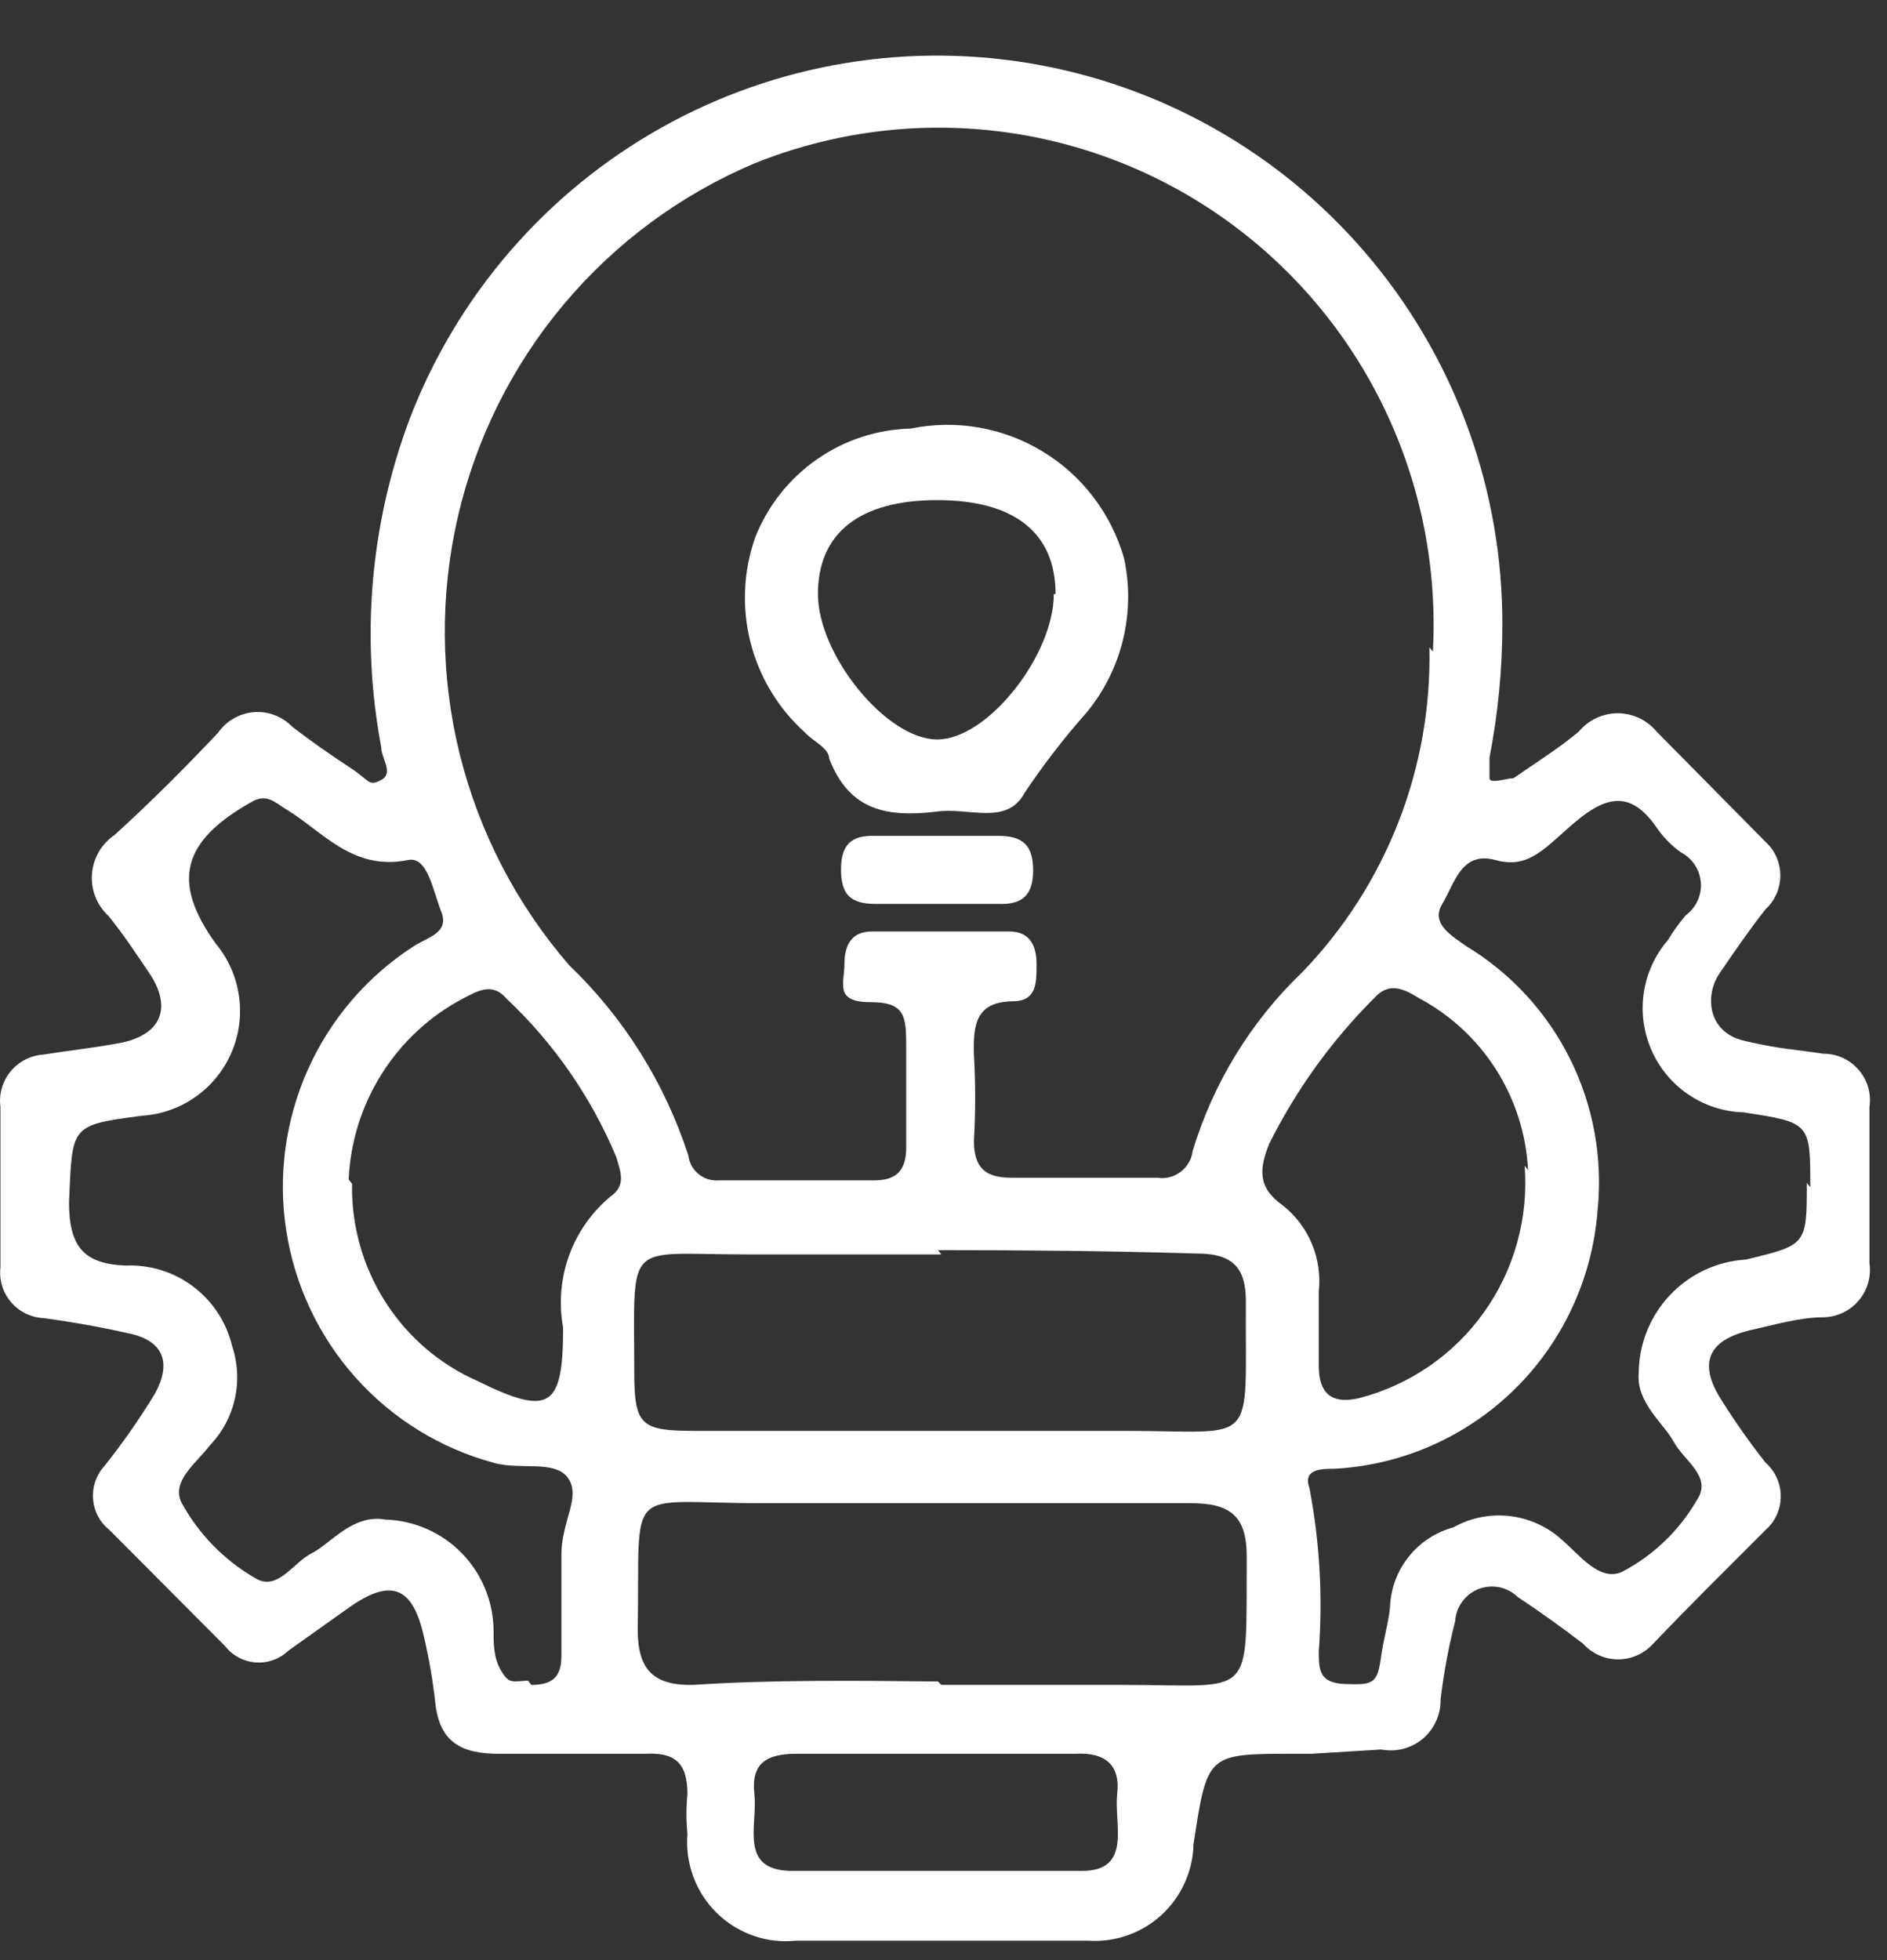 <svg width="26" height="27" viewBox="0 0 26 27" fill="none" xmlns="http://www.w3.org/2000/svg">
<rect x="0" y="0" width="26" height="27" fill="#333333" stroke="none"/>
<path d="M18.064 24.158H17.816C16.634 24.158 16.634 24.158 16.445 25.403C16.441 25.588 16.399 25.769 16.323 25.937C16.247 26.105 16.137 26.256 16.002 26.38C15.866 26.504 15.706 26.599 15.532 26.66C15.359 26.72 15.175 26.745 14.992 26.732H10.973C10.774 26.753 10.572 26.731 10.383 26.665C10.193 26.599 10.021 26.492 9.877 26.352C9.734 26.211 9.623 26.041 9.553 25.852C9.483 25.663 9.455 25.462 9.472 25.261C9.454 25.08 9.454 24.897 9.472 24.715C9.472 24.277 9.295 24.134 8.881 24.158H6.872C6.364 24.158 6.057 24.004 5.998 23.458C5.965 23.155 5.913 22.854 5.844 22.557C5.69 21.857 5.395 21.738 4.828 22.13L3.977 22.735C3.917 22.792 3.846 22.837 3.769 22.865C3.691 22.894 3.609 22.905 3.526 22.9C3.444 22.894 3.363 22.871 3.29 22.833C3.217 22.794 3.153 22.741 3.102 22.675L1.507 21.074C1.442 21.023 1.389 20.959 1.351 20.886C1.312 20.813 1.289 20.733 1.282 20.651C1.276 20.569 1.286 20.486 1.312 20.408C1.339 20.33 1.381 20.258 1.436 20.197C1.689 19.88 1.922 19.547 2.133 19.2C2.357 18.797 2.275 18.477 1.79 18.37C1.306 18.263 1.022 18.216 0.608 18.157C0.522 18.154 0.437 18.133 0.358 18.096C0.28 18.058 0.211 18.005 0.154 17.939C0.097 17.873 0.055 17.797 0.029 17.714C0.004 17.631 -0.004 17.543 0.006 17.457V15.251C-0.006 15.164 0.001 15.075 0.024 14.991C0.048 14.906 0.089 14.828 0.145 14.76C0.2 14.692 0.269 14.637 0.346 14.597C0.424 14.556 0.509 14.533 0.596 14.527C0.963 14.468 1.317 14.432 1.684 14.361C2.227 14.242 2.369 13.875 2.062 13.412C1.885 13.151 1.707 12.878 1.495 12.617C1.416 12.545 1.354 12.455 1.315 12.355C1.275 12.255 1.259 12.147 1.267 12.04C1.275 11.933 1.307 11.829 1.361 11.735C1.414 11.642 1.489 11.563 1.577 11.503C2.074 11.052 2.547 10.578 3.007 10.091C3.063 10.011 3.136 9.944 3.221 9.896C3.305 9.847 3.399 9.818 3.496 9.81C3.593 9.802 3.691 9.815 3.782 9.85C3.873 9.884 3.956 9.938 4.024 10.008C4.284 10.21 4.556 10.399 4.828 10.577C5.099 10.755 5.076 10.838 5.253 10.743C5.43 10.649 5.253 10.447 5.253 10.293C4.967 8.779 5.102 7.216 5.643 5.774C6.297 4.068 7.526 2.647 9.117 1.756C10.707 0.866 12.558 0.563 14.348 0.9C16.137 1.237 17.753 2.192 18.913 3.601C20.074 5.009 20.706 6.781 20.7 8.609C20.7 9.222 20.64 9.833 20.523 10.435C20.523 10.53 20.523 10.637 20.523 10.72C20.523 10.803 20.759 10.72 20.853 10.72C21.161 10.506 21.468 10.316 21.752 10.079C21.817 10 21.899 9.936 21.992 9.892C22.085 9.848 22.187 9.825 22.289 9.825C22.392 9.825 22.494 9.848 22.587 9.892C22.68 9.936 22.762 10 22.827 10.079L24.328 11.598C24.392 11.656 24.443 11.728 24.478 11.807C24.512 11.887 24.53 11.973 24.53 12.06C24.53 12.147 24.512 12.233 24.478 12.313C24.443 12.392 24.392 12.464 24.328 12.523C24.104 12.807 23.891 13.116 23.69 13.412C23.489 13.709 23.524 14.219 24.033 14.337C24.541 14.456 24.753 14.456 25.12 14.515C25.212 14.514 25.304 14.533 25.388 14.571C25.472 14.609 25.548 14.665 25.608 14.735C25.669 14.805 25.714 14.887 25.74 14.976C25.766 15.065 25.772 15.159 25.758 15.251C25.758 15.962 25.758 16.674 25.758 17.397C25.772 17.489 25.765 17.582 25.74 17.671C25.715 17.759 25.672 17.842 25.612 17.912C25.553 17.983 25.48 18.04 25.397 18.08C25.314 18.12 25.224 18.142 25.132 18.145C24.789 18.145 24.446 18.251 24.115 18.323C23.524 18.465 23.395 18.785 23.725 19.295C23.915 19.596 24.115 19.88 24.328 20.149C24.394 20.207 24.446 20.278 24.482 20.358C24.518 20.438 24.536 20.524 24.536 20.612C24.536 20.699 24.518 20.786 24.482 20.865C24.446 20.945 24.394 21.016 24.328 21.074C23.808 21.596 23.288 22.106 22.78 22.64C22.719 22.708 22.644 22.763 22.561 22.8C22.477 22.838 22.387 22.857 22.295 22.857C22.204 22.857 22.113 22.838 22.03 22.8C21.947 22.763 21.872 22.708 21.811 22.64C21.515 22.415 21.22 22.201 20.913 21.999C20.843 21.931 20.755 21.884 20.66 21.864C20.565 21.845 20.466 21.853 20.375 21.887C20.284 21.922 20.205 21.983 20.148 22.062C20.09 22.14 20.056 22.234 20.05 22.331C19.959 22.686 19.892 23.047 19.849 23.411C19.851 23.513 19.83 23.615 19.787 23.708C19.745 23.801 19.683 23.884 19.605 23.95C19.526 24.016 19.435 24.063 19.336 24.089C19.237 24.115 19.134 24.118 19.033 24.099L18.064 24.158ZM19.743 8.976C19.805 7.827 19.578 6.681 19.082 5.644C18.587 4.606 17.838 3.711 16.906 3.04C15.974 2.37 14.889 1.946 13.751 1.808C12.613 1.67 11.458 1.823 10.394 2.251C9.378 2.681 8.478 3.346 7.768 4.192C7.058 5.038 6.558 6.041 6.309 7.118C6.06 8.196 6.069 9.318 6.335 10.391C6.602 11.464 7.118 12.459 7.841 13.294C8.596 14.018 9.16 14.918 9.484 15.915C9.496 16.017 9.547 16.11 9.627 16.174C9.706 16.238 9.808 16.269 9.909 16.259H12.049C12.356 16.259 12.486 16.116 12.486 15.808C12.486 15.5 12.486 14.907 12.486 14.456C12.486 14.005 12.486 13.804 11.989 13.804C11.493 13.804 11.635 13.543 11.635 13.282C11.635 13.021 11.73 12.831 12.013 12.831C12.64 12.831 13.278 12.831 13.904 12.831C14.188 12.831 14.282 13.021 14.282 13.282C14.282 13.543 14.282 13.78 13.975 13.792C13.443 13.792 13.408 14.112 13.419 14.527C13.442 14.922 13.442 15.318 13.419 15.713C13.419 16.081 13.573 16.223 13.928 16.223H15.949C16.005 16.232 16.062 16.229 16.116 16.215C16.171 16.201 16.223 16.176 16.268 16.141C16.313 16.107 16.351 16.064 16.379 16.015C16.408 15.966 16.426 15.912 16.433 15.855C16.717 14.916 17.238 14.066 17.946 13.389C18.518 12.796 18.966 12.096 19.267 11.328C19.567 10.561 19.713 9.741 19.695 8.917L19.743 8.976ZM24.943 16.354C24.943 15.464 24.943 15.464 24.021 15.322C23.751 15.314 23.488 15.229 23.264 15.077C23.04 14.926 22.863 14.713 22.755 14.465C22.646 14.217 22.609 13.943 22.649 13.675C22.689 13.406 22.804 13.155 22.981 12.95C23.054 12.828 23.137 12.713 23.229 12.606C23.299 12.554 23.355 12.485 23.391 12.406C23.427 12.327 23.442 12.24 23.435 12.153C23.427 12.066 23.398 11.982 23.35 11.91C23.302 11.838 23.235 11.779 23.158 11.74C23.024 11.643 22.908 11.522 22.815 11.384C22.473 10.898 22.142 10.957 21.716 11.313C21.291 11.669 21.078 11.977 20.605 11.847C20.133 11.716 20.038 12.179 19.873 12.451C19.707 12.724 20.003 12.89 20.203 13.033C20.818 13.405 21.315 13.945 21.635 14.59C21.955 15.234 22.086 15.957 22.012 16.674C21.941 17.608 21.534 18.485 20.866 19.14C20.198 19.794 19.316 20.183 18.383 20.232C18.218 20.232 17.946 20.232 18.041 20.493C18.184 21.235 18.227 21.993 18.171 22.747C18.171 22.996 18.171 23.185 18.537 23.197C18.903 23.209 18.974 23.197 19.022 22.865C19.069 22.533 19.128 22.379 19.152 22.142C19.161 21.888 19.25 21.644 19.408 21.446C19.565 21.247 19.782 21.104 20.026 21.039C20.263 20.906 20.536 20.852 20.805 20.884C21.075 20.916 21.328 21.032 21.527 21.216C21.764 21.418 22.035 21.786 22.343 21.655C22.777 21.43 23.138 21.084 23.383 20.659C23.595 20.339 23.205 20.125 23.064 19.864C22.922 19.604 22.543 19.319 22.579 18.916C22.581 18.515 22.735 18.131 23.009 17.84C23.284 17.549 23.658 17.374 24.056 17.35C24.895 17.148 24.895 17.148 24.895 16.294L24.943 16.354ZM7.321 23.209C7.593 23.209 7.735 23.114 7.735 22.818C7.735 22.521 7.735 21.881 7.735 21.418C7.735 20.956 8.007 20.623 7.829 20.363C7.652 20.102 7.156 20.256 6.801 20.149C6.067 19.951 5.407 19.543 4.899 18.975C4.392 18.407 4.06 17.703 3.944 16.95C3.827 16.196 3.932 15.425 4.244 14.729C4.556 14.034 5.063 13.444 5.702 13.033C5.879 12.914 6.198 12.855 6.08 12.558C5.962 12.262 5.891 11.787 5.619 11.847C4.851 12.001 4.438 11.443 3.941 11.147C3.788 11.052 3.669 10.921 3.457 11.052C2.511 11.586 2.357 12.143 2.972 12.997C3.143 13.202 3.254 13.451 3.292 13.716C3.331 13.981 3.296 14.251 3.19 14.497C3.085 14.742 2.914 14.954 2.696 15.108C2.478 15.262 2.222 15.352 1.956 15.369C0.963 15.5 0.998 15.5 0.951 16.555C0.951 17.172 1.152 17.409 1.731 17.433C2.065 17.418 2.394 17.52 2.661 17.721C2.928 17.922 3.118 18.21 3.197 18.536C3.276 18.771 3.29 19.025 3.236 19.267C3.182 19.51 3.062 19.733 2.889 19.912C2.712 20.149 2.357 20.398 2.499 20.695C2.736 21.13 3.088 21.491 3.516 21.738C3.823 21.928 4.036 21.525 4.296 21.395C4.556 21.264 4.863 20.849 5.312 20.932C5.711 20.944 6.09 21.112 6.368 21.4C6.646 21.688 6.801 22.073 6.801 22.474C6.801 22.652 6.801 22.841 6.908 23.019C7.014 23.197 7.061 23.162 7.274 23.15L7.321 23.209ZM12.97 23.209H15.464C17.308 23.209 17.166 23.446 17.178 21.442C17.178 20.884 16.953 20.706 16.41 20.706C14.424 20.706 12.427 20.706 10.5 20.706C8.574 20.706 8.822 20.398 8.787 22.45C8.787 22.996 9 23.221 9.555 23.209C10.607 23.138 11.765 23.15 12.923 23.162L12.97 23.209ZM12.97 17.279H10.276C8.598 17.279 8.739 17.053 8.739 18.88C8.739 19.639 8.822 19.71 9.59 19.71H15.5C17.355 19.71 17.154 19.971 17.166 17.919C17.166 17.445 16.965 17.267 16.492 17.267C15.275 17.231 14.105 17.22 12.923 17.22L12.97 17.279ZM4.851 16.306C4.84 16.879 4.998 17.443 5.305 17.926C5.612 18.41 6.054 18.791 6.577 19.022C7.569 19.509 7.759 19.402 7.759 18.287C7.698 17.956 7.726 17.614 7.84 17.297C7.954 16.98 8.15 16.7 8.409 16.484C8.633 16.33 8.55 16.14 8.491 15.938C8.146 15.112 7.63 14.368 6.979 13.756C6.778 13.519 6.565 13.661 6.376 13.756C5.92 13.998 5.535 14.355 5.26 14.792C4.984 15.229 4.827 15.73 4.804 16.247L4.851 16.306ZM21.054 16.116C21.029 15.623 20.876 15.145 20.611 14.729C20.346 14.313 19.977 13.974 19.542 13.744C19.352 13.626 19.14 13.519 18.939 13.744C18.348 14.333 17.857 15.014 17.485 15.761C17.355 16.093 17.32 16.354 17.674 16.603C17.85 16.742 17.988 16.924 18.075 17.131C18.162 17.339 18.195 17.565 18.171 17.789C18.171 18.133 18.171 18.477 18.171 18.821C18.171 19.165 18.324 19.354 18.726 19.259C19.421 19.08 20.031 18.661 20.448 18.075C20.865 17.489 21.063 16.775 21.007 16.057L21.054 16.116ZM12.982 24.158H10.973C10.559 24.158 10.347 24.288 10.394 24.715C10.441 25.142 10.181 25.747 10.879 25.771C12.226 25.771 13.573 25.771 14.909 25.771C15.606 25.771 15.346 25.119 15.393 24.715C15.441 24.312 15.228 24.134 14.814 24.158H12.982Z" fill="white"/>
<path d="M12.889 11.182C12.239 11.254 11.707 11.182 11.424 10.447C11.424 10.305 11.199 10.21 11.092 10.091C10.725 9.761 10.463 9.329 10.341 8.85C10.219 8.37 10.242 7.865 10.407 7.399C10.579 6.967 10.873 6.595 11.253 6.329C11.633 6.063 12.083 5.915 12.546 5.904C13.171 5.775 13.822 5.888 14.368 6.22C14.914 6.552 15.314 7.079 15.489 7.695C15.568 8.066 15.562 8.449 15.472 8.817C15.382 9.185 15.21 9.527 14.969 9.818C14.66 10.166 14.376 10.534 14.118 10.921C13.87 11.384 13.338 11.111 12.889 11.182ZM14.544 8.182C14.544 7.339 13.976 6.889 12.913 6.889C11.849 6.889 11.27 7.339 11.27 8.182C11.27 9.024 12.215 10.186 12.913 10.186C13.61 10.186 14.52 9.024 14.52 8.182H14.544Z" fill="white"/>
<path d="M12.912 12.451H12.061C11.718 12.451 11.588 12.321 11.588 11.977C11.588 11.633 11.73 11.502 12.061 11.514C12.628 11.514 13.195 11.514 13.762 11.514C14.093 11.514 14.235 11.645 14.235 11.989C14.235 12.333 14.082 12.463 13.762 12.451H12.912Z" fill="white"/>
</svg>
